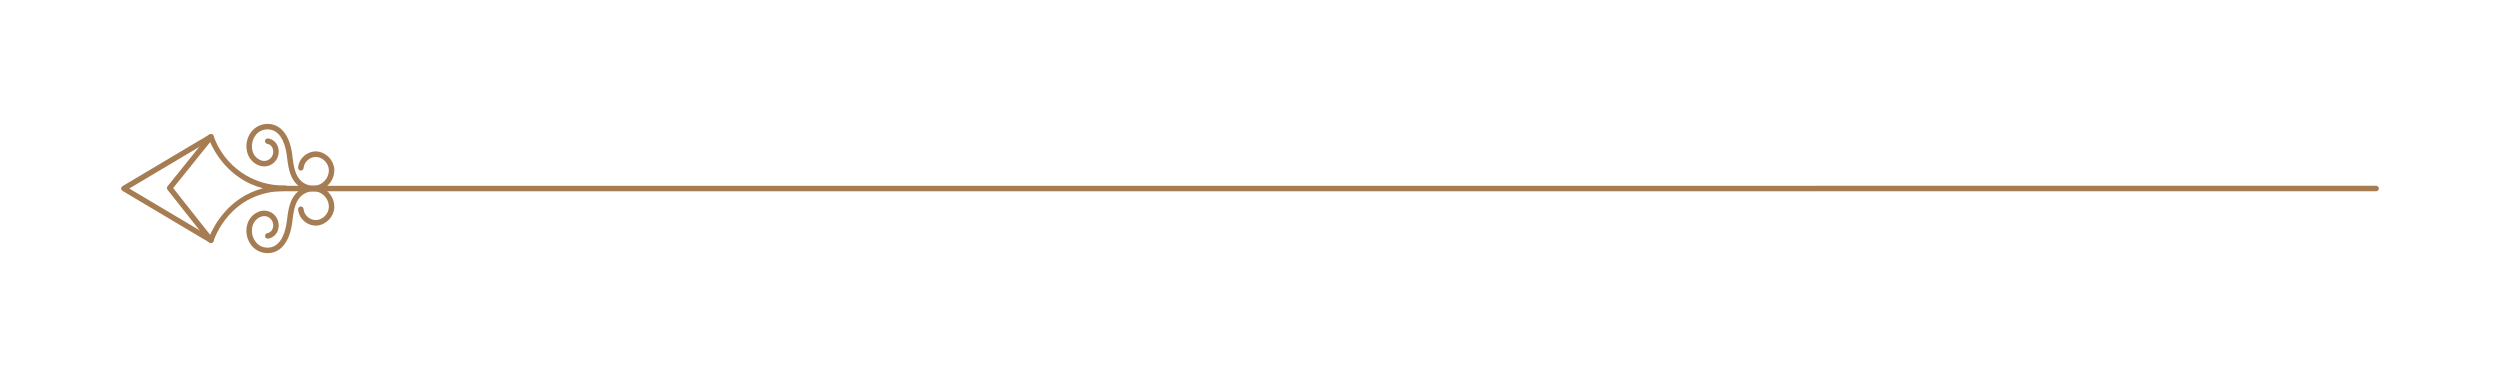 <?xml version="1.0" encoding="utf-8"?>
<!-- Generator: Adobe Illustrator 24.0.1, SVG Export Plug-In . SVG Version: 6.00 Build 0)  -->
<svg version="1.1" id="圖層_1" xmlns="http://www.w3.org/2000/svg" xmlns:xlink="http://www.w3.org/1999/xlink" x="0px" y="0px"
	 viewBox="0 0 683 103" style="enable-background:new 0 0 683 103;" xml:space="preserve">
<style type="text/css">
	.st0{enable-background:new    ;}
	.st1{fill:#F58F8E;}
	.st2{fill:#707070;}
	.st3{fill:none;stroke:#707070;stroke-width:0.3;stroke-miterlimit:4;}
	.st4{fill:#95918E;}
	.st5{fill:#FFFFFF;}
	.st6{fill:#A67C52;}
</style>
<g id="Group_1175" transform="translate(125 1202)">
	<g id="Group_1173-2" transform="translate(0 0)">
		<g id="Group_1166-2" transform="translate(0)">
			<g id="Group_1163-2" transform="translate(0)">
				<g id="Group_1160-2" transform="translate(34.22 16.906)">
					<path id="Path_43911-2" class="st6" d="M-86.122-1149.751c0.217,0,0.435-0.012,0.651-0.036c3.234-0.351,5.45-3.387,6.079-8.331
						l0.058-0.457c0.3-2.369,0.6-4.818,2.083-6.466c1.258-1.396,3.21-1.938,5.008-1.392c1.754,0.613,2.913,2.286,2.87,4.143
						c-0.137,1.821-1.537,3.294-3.349,3.523c-0.891,0.04-1.761-0.271-2.425-0.866c-0.649-0.542-1.056-1.32-1.132-2.162
						c-0.026-0.414-0.382-0.729-0.796-0.703c-0.414,0.026-0.729,0.382-0.704,0.796c0.101,1.242,0.692,2.393,1.642,3.2
						c0.964,0.861,2.231,1.305,3.522,1.232c2.565-0.282,4.559-2.36,4.737-4.934c0.066-2.526-1.504-4.807-3.887-5.648
						c-2.366-0.731-4.942-0.025-6.605,1.81c-1.8,2-2.146,4.805-2.456,7.282l-0.057,0.454c-0.252,1.985-1.222,6.645-4.752,7.028
						c-1.369,0.178-2.734-0.353-3.624-1.408c-1.033-1.252-1.395-2.927-0.969-4.494c0.331-1.217,1.253-2.185,2.452-2.575
						c0.863-0.268,1.803-0.037,2.443,0.6c0.677,0.669,0.926,1.659,0.647,2.569c-0.181,0.719-0.769,1.263-1.5,1.387
						c-0.408,0.069-0.683,0.457-0.614,0.865c0.069,0.408,0.457,0.683,0.865,0.614c1.295-0.22,2.344-1.172,2.687-2.44
						c0.435-1.459,0.023-3.039-1.068-4.1c-1.027-0.994-2.512-1.353-3.879-0.936c-1.706,0.533-3.02,1.903-3.482,3.63
						c-0.564,2.044-0.086,4.234,1.279,5.857C-89.331-1150.457-87.766-1149.74-86.122-1149.751z"/>
				</g>
				<g id="Group_1161-2" transform="translate(34.22)">
					<path id="Path_43912-2" class="st6" d="M-73.602-1149.752c0.626,0.002,1.247-0.1,1.84-0.3c2.383-0.84,3.953-3.121,3.887-5.647
						c-0.177-2.574-2.172-4.652-4.737-4.935c-1.291-0.072-2.558,0.372-3.522,1.233c-0.95,0.807-1.541,1.958-1.642,3.2
						c-0.026,0.414,0.289,0.771,0.703,0.797c0.414,0.026,0.771-0.289,0.797-0.703c0.076-0.842,0.483-1.62,1.132-2.162
						c0.662-0.598,1.534-0.909,2.425-0.867c1.812,0.229,3.212,1.703,3.349,3.524c0.042,1.857-1.116,3.53-2.87,4.143
						c-1.798,0.546-3.749,0.003-5.008-1.392c-1.481-1.649-1.787-4.1-2.083-6.467l-0.058-0.457c-0.629-4.943-2.845-7.979-6.078-8.331
						c-1.86-0.223-3.708,0.499-4.925,1.924c-1.365,1.622-1.844,3.813-1.279,5.857c0.462,1.727,1.776,3.096,3.482,3.629
						c1.367,0.416,2.852,0.058,3.879-0.935c1.091-1.062,1.503-2.641,1.068-4.1c-0.343-1.268-1.392-2.22-2.687-2.439
						c-0.406-0.083-0.802,0.179-0.885,0.585c-0.083,0.406,0.179,0.802,0.585,0.885c0.016,0.003,0.033,0.006,0.049,0.008
						c0.731,0.124,1.319,0.669,1.5,1.388c0.279,0.91,0.03,1.899-0.647,2.568c-0.641,0.637-1.58,0.868-2.443,0.6
						c-1.199-0.39-2.121-1.358-2.452-2.574c-0.427-1.568-0.065-3.246,0.969-4.5c0.89-1.056,2.255-1.586,3.624-1.408
						c3.53,0.383,4.5,5.043,4.752,7.029l0.057,0.454c0.31,2.476,0.661,5.284,2.456,7.282
						C-77.141-1150.525-75.414-1149.76-73.602-1149.752z"/>
				</g>
				<g id="Group_1162-2" transform="translate(0 2.765)">
					<path id="Path_43913-2" class="st6" d="M-67.372-1138.376c0.328,0,0.618-0.213,0.717-0.526
						c0.174-0.559,4.456-13.679,19.558-13.679c0.414,0,0.75-0.336,0.75-0.75c0-0.414-0.336-0.75-0.75-0.75
						c-8.763,0.192-16.656-5.273-19.559-13.544c-0.124-0.395-0.545-0.615-0.94-0.491c-0.056,0.018-0.109,0.042-0.16,0.072
						l-23.779,14.137c-0.356,0.211-0.474,0.67-0.263,1.026c0.064,0.108,0.155,0.199,0.263,0.263l23.779,14.136
						C-67.64-1138.412-67.507-1138.375-67.372-1138.376z M-53.162-1153.327c-9.47,2.487-13.49,10.436-14.594,13.1l-21.927-13.036
						l21.93-13.037c1.106,2.643,5.129,10.508,14.587,12.973H-53.162z"/>
				</g>
			</g>
			<g id="Group_1164-2" transform="translate(41.332 16.902)">
				<path id="Path_43914-2" class="st6" d="M-91.151-1166.65H482.82c0.414,0,0.75-0.336,0.75-0.75s-0.336-0.75-0.75-0.75H-91.151
					c-0.414,0-0.75,0.336-0.75,0.75S-91.565-1166.65-91.151-1166.65z"/>
			</g>
			<g id="Group_1165-2" transform="translate(12.5 2.765)">
				<path id="Path_43915-2" class="st6" d="M-79.871-1138.377c0.414,0,0.75-0.336,0.75-0.75c0-0.169-0.057-0.332-0.162-0.465
					l-10.909-13.79l10.9-13.548c0.26-0.323,0.209-0.795-0.114-1.055c-0.323-0.26-0.795-0.209-1.055,0.114l-11.279,14.014
					c-0.218,0.274-0.218,0.662,0,0.936l11.279,14.259C-80.318-1138.481-80.101-1138.376-79.871-1138.377z"/>
			</g>
		</g>
	</g>
</g>
</svg>
